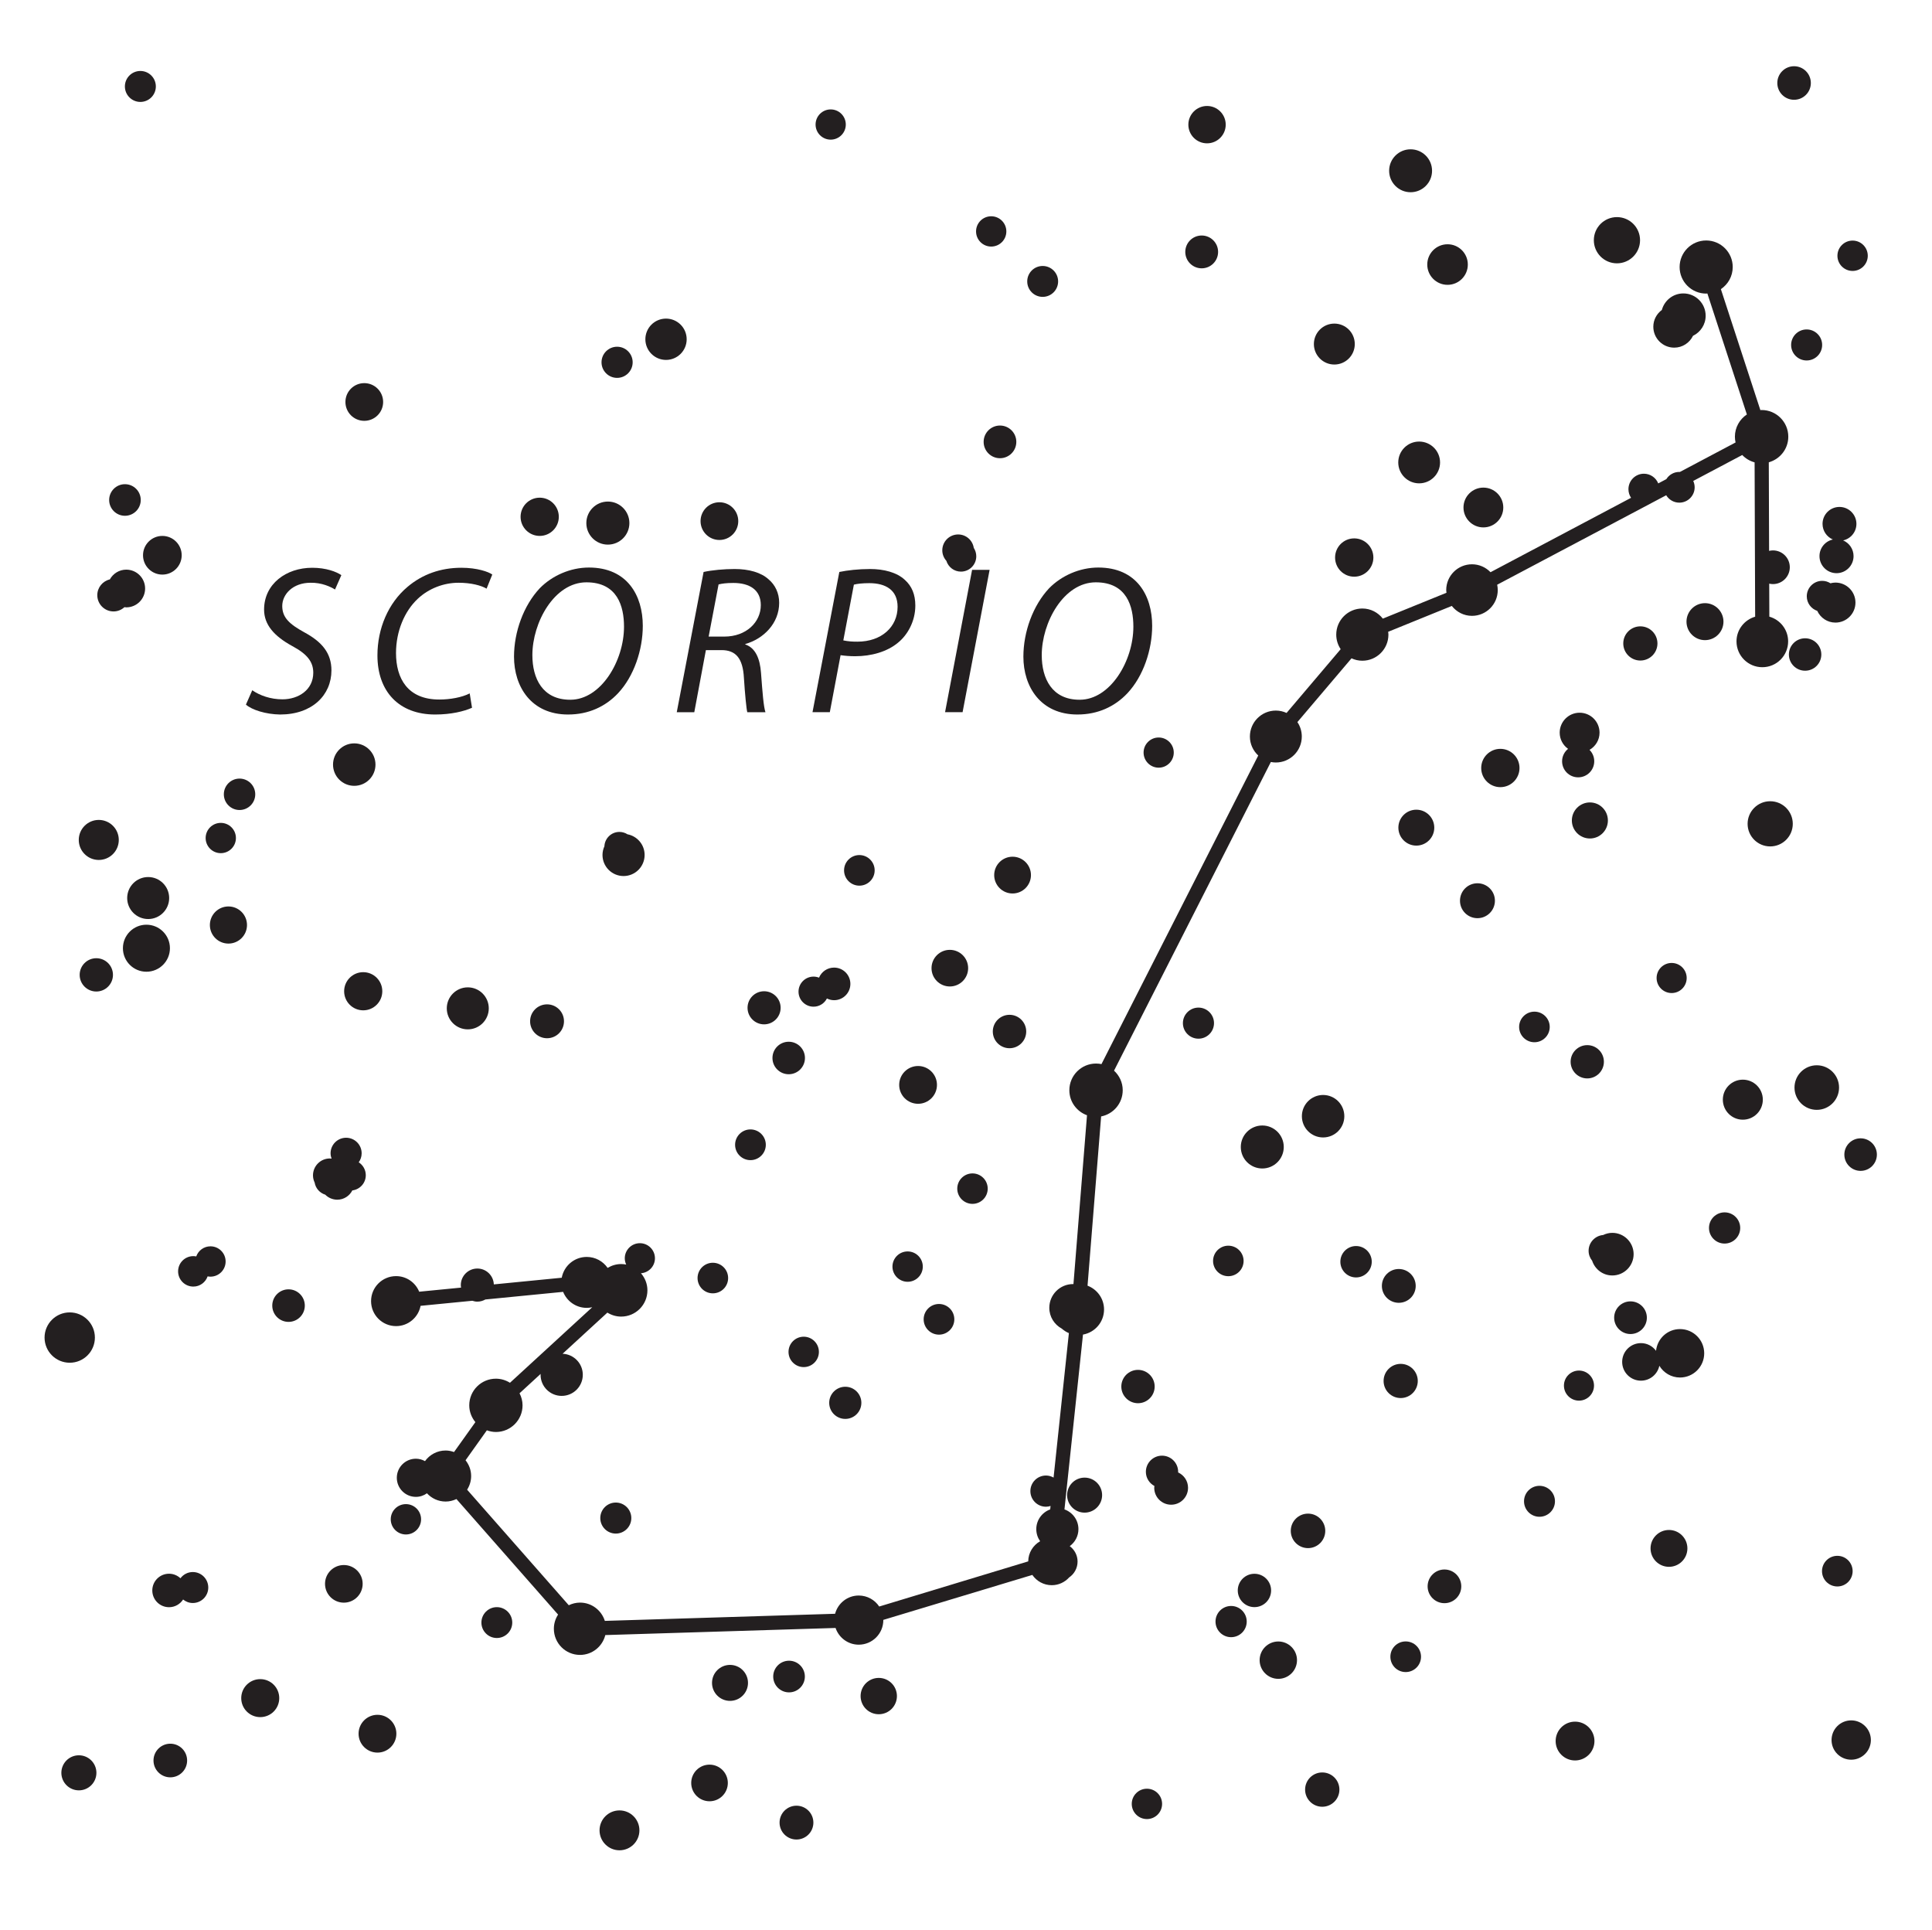 <?xml version="1.0" encoding="utf-8"?>
<!-- Generator: Adobe Illustrator 16.0.0, SVG Export Plug-In . SVG Version: 6.00 Build 0)  -->
<!DOCTYPE svg PUBLIC "-//W3C//DTD SVG 1.1//EN" "http://www.w3.org/Graphics/SVG/1.1/DTD/svg11.dtd">
<svg version="1.1" id="Layer_1" xmlns="http://www.w3.org/2000/svg" xmlns:xlink="http://www.w3.org/1999/xlink" x="0px" y="0px"
	 width="289.439px" height="289.129px" viewBox="3.219 286.064 289.439 289.129"
	 enable-background="new 3.219 286.064 289.439 289.129" xml:space="preserve">
<path fill="#231F20" d="M211.181,380.7l9.538-3.874c0.707,0.897,1.791,1.485,3.023,1.485c2.132,0,3.86-1.729,3.86-3.86
	c0-0.275-0.031-0.543-0.086-0.803l25.323-13.402c0.402,0.663,1.125,1.11,1.961,1.11c1.269,0,2.301-1.028,2.301-2.299
	c0-0.342-0.079-0.663-0.212-0.954l7.34-3.886c0.497,0.526,1.134,0.907,1.853,1.104l0.082,23.117
	c-1.61,0.469-2.794,1.938-2.794,3.697c0,2.137,1.731,3.869,3.868,3.869c2.136,0,3.868-1.732,3.868-3.869
	c0-1.768-1.195-3.244-2.816-3.704l-0.018-4.944c0.181,0.041,0.366,0.067,0.56,0.067c1.394,0,2.524-1.13,2.524-2.524
	c0-1.394-1.131-2.523-2.524-2.523c-0.199,0-0.391,0.028-0.577,0.072l-0.047-13.268c1.682-0.473,2.922-2,2.922-3.833
	c0-2.208-1.79-3.999-3.999-3.999c-0.063,0-0.12,0.016-0.183,0.019l-5.918-18.125c1.069-0.713,1.775-1.929,1.775-3.311
	c0-2.196-1.78-3.978-3.978-3.978s-3.979,1.781-3.979,3.978s1.781,3.978,3.979,3.978c0.061,0,0.117-0.015,0.178-0.018l5.919,18.124
	c-1.08,0.716-1.793,1.94-1.793,3.332c0,0.297,0.037,0.584,0.099,0.862l-8.35,4.421c-0.027-0.001-0.053-0.009-0.08-0.009
	c-0.822,0-1.536,0.433-1.942,1.08l-1.212,0.641c-0.344-0.85-1.174-1.452-2.149-1.452c-1.278,0-2.315,1.04-2.315,2.321
	c0,0.477,0.145,0.919,0.392,1.287l-21.055,11.146c-0.702-0.73-1.684-1.188-2.776-1.188c-2.133,0-3.861,1.729-3.861,3.861
	c0,0.138,0.026,0.27,0.041,0.403l-9.538,3.876c-0.716-0.916-1.817-1.516-3.069-1.516c-2.16,0-3.91,1.751-3.91,3.91
	c0,0.808,0.245,1.558,0.664,2.181l-8.106,9.551c-0.49-0.224-1.031-0.354-1.604-0.354c-2.148,0-3.89,1.74-3.89,3.889
	c0,1.126,0.486,2.131,1.251,2.842l-23.487,46.224c-0.263-0.054-0.534-0.083-0.813-0.083c-2.209,0-3.999,1.79-3.999,3.998
	c0,1.731,1.105,3.191,2.645,3.748l-2.031,25.291c-0.02,0-0.038-0.006-0.058-0.006c-1.965,0-3.559,1.594-3.559,3.559
	c0,1.35,0.759,2.509,1.864,3.112c0.317,0.278,0.672,0.513,1.069,0.675l-2.294,21.639c-0.338-0.189-0.723-0.307-1.138-0.307
	c-1.291,0-2.337,1.046-2.337,2.336c0,1.291,1.046,2.338,2.337,2.338c0.24,0,0.468-0.047,0.687-0.114l-0.055,0.515
	c-1.213,0.44-2.084,1.592-2.084,2.957c0,0.675,0.215,1.296,0.575,1.809c-1.053,0.604-1.77,1.722-1.782,3.018l-22.324,6.764
	c-0.659-0.993-1.786-1.648-3.067-1.648c-1.704,0-3.124,1.162-3.544,2.734l-34.494,1.065c-0.503-1.584-1.968-2.739-3.718-2.739
	c-0.606,0-1.173,0.149-1.686,0.395l-15.229-17.308c0.377-0.593,0.603-1.291,0.603-2.046c0-0.896-0.321-1.71-0.838-2.361l3.193-4.487
	c0.425,0.154,0.877,0.252,1.355,0.252c2.205,0,3.992-1.788,3.992-3.992c0-0.654-0.172-1.262-0.451-1.807l3.165-2.906
	c-0.002,0.046-0.014,0.089-0.014,0.135c0,1.747,1.416,3.163,3.163,3.163s3.163-1.416,3.163-3.163c0-1.701-1.346-3.078-3.029-3.149
	l6.712-6.163c0.602,0.372,1.304,0.597,2.063,0.597c2.173,0,3.935-1.762,3.935-3.936c0-0.98-0.372-1.866-0.966-2.556
	c1.168-0.086,2.094-1.054,2.094-2.243c0-1.246-1.012-2.26-2.258-2.26c-1.247,0-2.262,1.014-2.262,2.26
	c0,0.337,0.079,0.653,0.211,0.94c-0.245-0.048-0.496-0.076-0.754-0.076c-0.744,0-1.433,0.219-2.026,0.577
	c-0.689-0.991-1.833-1.643-3.13-1.643c-1.868,0-3.416,1.345-3.745,3.116l-10.174,0.998c-0.056-1.32-1.134-2.376-2.468-2.376
	c-1.369,0-2.479,1.11-2.479,2.479c0,0.129,0.019,0.254,0.038,0.378l-6.273,0.614c-0.557-1.368-1.896-2.335-3.465-2.335
	c-2.067,0-3.744,1.676-3.744,3.744c0,2.067,1.677,3.744,3.744,3.744c1.826,0,3.342-1.309,3.673-3.038l7.747-0.759
	c0.241,0.078,0.493,0.131,0.76,0.131c0.438,0,0.844-0.124,1.201-0.323l11.648-1.143c0.563,1.404,1.931,2.399,3.537,2.399
	c0.284,0,0.558-0.036,0.824-0.095l-12.325,11.315c-0.613-0.383-1.331-0.613-2.107-0.613c-2.204,0-3.992,1.787-3.992,3.991
	c0,0.959,0.353,1.828,0.917,2.517l-3.198,4.479c-0.396-0.139-0.816-0.229-1.26-0.229c-1.274,0-2.396,0.63-3.09,1.59
	c-0.407-0.223-0.867-0.361-1.364-0.361c-1.579,0-2.858,1.279-2.858,2.857c0,1.579,1.279,2.858,2.858,2.858
	c0.619,0,1.188-0.201,1.656-0.536c0.698,0.756,1.688,1.236,2.798,1.236c0.582,0,1.128-0.141,1.622-0.373l15.226,17.306
	c-0.396,0.612-0.632,1.338-0.632,2.122c0,2.164,1.754,3.918,3.918,3.918c1.835,0,3.364-1.268,3.79-2.972l34.494-1.065
	c0.494,1.451,1.854,2.504,3.472,2.504c2.033,0,3.683-1.649,3.683-3.681c0-0.011-0.003-0.021-0.003-0.032l22.327-6.736
	c0.636,0.929,1.702,1.539,2.913,1.539c1.033,0,1.955-0.452,2.601-1.16c0.762-0.518,1.263-1.391,1.263-2.381
	c0-0.949-0.465-1.784-1.173-2.309c0.786-0.574,1.303-1.496,1.303-2.545c0-1.368-0.876-2.521-2.093-2.959l2.775-26.185
	c1.792-0.318,3.155-1.875,3.155-3.759c0-1.634-1.03-3.018-2.473-3.565l2.037-25.352c1.843-0.357,3.234-1.976,3.234-3.923
	c0-1.164-0.506-2.203-1.301-2.934l23.493-46.233c0.242,0.047,0.491,0.075,0.747,0.075c2.147,0,3.889-1.741,3.889-3.889
	c0-0.801-0.243-1.545-0.659-2.164l8.107-9.551c0.495,0.226,1.04,0.359,1.62,0.359c2.159,0,3.909-1.75,3.909-3.91
	C211.224,380.98,211.197,380.842,211.181,380.7z"/>
<circle fill="#231F20" cx="13.665" cy="486.416" r="3.77"/>
<path fill="#231F20" d="M254.905,485.145c-1.875,0-3.399,1.427-3.589,3.252c-0.514-0.694-1.333-1.15-2.262-1.15
	c-1.553,0-2.813,1.26-2.813,2.813c-0.001,1.554,1.261,2.813,2.813,2.813c1.355,0,2.488-0.958,2.757-2.232
	c0.636,1.049,1.776,1.758,3.094,1.758c2.003,0,3.627-1.624,3.627-3.627C258.532,486.768,256.908,485.145,254.905,485.145z"/>
<circle fill="#231F20" cx="25.155" cy="428.096" r="3.522"/>
<circle fill="#231F20" cx="245.458" cy="322.046" r="3.462"/>
<circle fill="#231F20" cx="268.417" cy="409.464" r="3.384"/>
<circle fill="#231F20" cx="275.396" cy="448.969" r="3.338"/>
<circle fill="#231F20" cx="94.285" cy="364.417" r="3.225"/>
<path fill="#231F20" d="M192.328,461.09c1.772,0,3.216-1.441,3.216-3.221s-1.442-3.22-3.216-3.22c-1.779,0-3.222,1.44-3.222,3.22
	S190.549,461.09,192.328,461.09z"/>
<circle fill="#231F20" cx="214.545" cy="311.643" r="3.215"/>
<path fill="#231F20" d="M247.957,473.922c0-1.762-1.429-3.191-3.192-3.191c-0.494,0-0.956,0.122-1.373,0.322
	c-1.216,0.107-2.18,1.121-2.18,2.369c0,0.565,0.205,1.078,0.532,1.487c0.418,1.276,1.604,2.205,3.021,2.205
	C246.528,477.114,247.957,475.686,247.957,473.922z"/>
<circle fill="#231F20" cx="56.291" cy="400.592" r="3.18"/>
<path fill="#231F20" d="M201.435,456.441c1.761,0,3.182-1.423,3.182-3.18c0-1.756-1.421-3.182-3.182-3.182
	c-1.753,0-3.177,1.426-3.177,3.182C198.259,455.019,199.682,456.441,201.435,456.441z"/>
<path fill="#231F20" d="M97.222,411.031c-0.35-0.222-0.762-0.355-1.207-0.355c-1.212,0-2.193,0.957-2.249,2.156
	c-0.18,0.396-0.285,0.833-0.285,1.297c0,1.742,1.412,3.156,3.155,3.156s3.156-1.414,3.156-3.156
	C99.793,412.586,98.685,411.307,97.222,411.031z"/>
<circle fill="#231F20" cx="73.299" cy="437.104" r="3.146"/>
<circle fill="#231F20" cx="25.418" cy="420.58" r="3.145"/>
<path fill="#231F20" d="M250.908,335.004c0,1.73,1.403,3.133,3.134,3.133c1.24,0,2.303-0.727,2.811-1.772
	c1.118-0.541,1.896-1.677,1.896-3.004c0-1.847-1.496-3.345-3.342-3.345c-1.549,0-2.835,1.053-3.22,2.475
	C251.415,333.061,250.908,333.97,250.908,335.004z"/>
<path fill="#231F20" d="M212.696,355.334c0,1.726,1.403,3.129,3.128,3.129c1.732,0,3.134-1.403,3.134-3.129
	c0-1.729-1.4-3.129-3.134-3.129C214.098,352.205,212.696,353.604,212.696,355.334z"/>
<circle fill="#231F20" cx="102.998" cy="336.881" r="3.094"/>
<path fill="#231F20" d="M203.12,340.666c1.697,0,3.063-1.373,3.063-3.066c0-1.695-1.366-3.066-3.063-3.066
	c-1.691,0-3.064,1.372-3.064,3.066C200.055,339.293,201.428,340.666,203.12,340.666z"/>
<path fill="#231F20" d="M220.082,328.728c1.676,0,3.036-1.358,3.036-3.038s-1.36-3.038-3.036-3.038c-1.681,0-3.04,1.358-3.04,3.038
	S218.401,328.728,220.082,328.728z"/>
<circle fill="#231F20" cx="18.017" cy="411.877" r="2.998"/>
<path fill="#231F20" d="M264.316,447.785c-1.652,0-2.994,1.34-2.994,2.995c0,1.657,1.342,3.001,2.994,3.001
	c1.658,0,2.998-1.344,2.998-3.001C267.314,449.125,265.974,447.785,264.316,447.785z"/>
<path fill="#231F20" d="M278.189,373.328c-0.258,0-0.505,0.043-0.744,0.105c-0.357-0.229-0.779-0.364-1.235-0.364
	c-1.279,0-2.313,1.037-2.313,2.317c0,1.016,0.659,1.87,1.571,2.181c0.474,1.034,1.512,1.755,2.721,1.755
	c1.658,0,3.002-1.341,3.002-2.999C281.191,374.668,279.847,373.328,278.189,373.328z"/>
<circle fill="#231F20" cx="96.026" cy="560.229" r="2.987"/>
<path fill="#231F20" d="M225.447,365.063c1.65,0,2.984-1.336,2.984-2.981c0-1.645-1.334-2.98-2.984-2.98
	c-1.645,0-2.979,1.336-2.979,2.98C222.469,363.728,223.803,365.063,225.447,365.063z"/>
<path fill="#231F20" d="M280.555,543.756c-1.632,0-2.945,1.317-2.945,2.947c-0.001,1.625,1.313,2.945,2.945,2.945
	c1.622,0,2.946-1.32,2.946-2.945C283.502,545.073,282.177,543.756,280.555,543.756z"/>
<circle fill="#231F20" cx="239.182" cy="546.853" r="2.907"/>
<circle fill="#231F20" cx="27.542" cy="369.235" r="2.897"/>
<path fill="#231F20" d="M203.232,369.576c-0.001,1.584,1.279,2.87,2.865,2.87c1.582,0,2.872-1.286,2.872-2.87
	c0-1.582-1.29-2.869-2.872-2.869C204.511,366.707,203.232,367.994,203.232,369.576z"/>
<circle fill="#231F20" cx="227.992" cy="401.102" r="2.869"/>
<path fill="#231F20" d="M84.073,366.338c1.582,0,2.863-1.283,2.863-2.862c0-1.584-1.281-2.866-2.863-2.866s-2.864,1.282-2.864,2.866
	C81.209,365.055,82.491,366.338,84.073,366.338z"/>
<circle fill="#231F20" cx="57.634" cy="434.542" r="2.858"/>
<path fill="#231F20" d="M42.207,537.578c-1.574,0-2.848,1.27-2.848,2.844c0,1.576,1.274,2.847,2.848,2.847s2.848-1.271,2.848-2.847
	C45.054,538.848,43.781,537.578,42.207,537.578z"/>
<circle fill="#231F20" cx="140.759" cy="448.569" r="2.83"/>
<circle fill="#231F20" cx="59.769" cy="545.753" r="2.831"/>
<path fill="#231F20" d="M57.791,349.1c1.561,0,2.827-1.262,2.827-2.824c0-1.561-1.268-2.824-2.827-2.824
	c-1.559,0-2.823,1.264-2.823,2.824C54.968,347.838,56.232,349.1,57.791,349.1z"/>
<circle fill="#231F20" cx="110.996" cy="364.122" r="2.825"/>
<path fill="#231F20" d="M54.732,520.488c-1.558,0-2.82,1.26-2.82,2.814c0,1.56,1.264,2.822,2.82,2.822
	c1.556,0,2.818-1.263,2.818-2.822C57.551,521.746,56.287,520.488,54.732,520.488z"/>
<path fill="#231F20" d="M194.729,531.939c-1.546,0-2.801,1.25-2.801,2.797c0.001,1.545,1.256,2.799,2.801,2.799
	c1.539,0,2.798-1.254,2.798-2.799C197.527,533.189,196.268,531.939,194.729,531.939z"/>
<path fill="#231F20" d="M184.051,307.533c1.542,0,2.797-1.253,2.797-2.797c0-1.546-1.255-2.798-2.797-2.798
	c-1.549,0-2.801,1.252-2.801,2.798C181.25,306.28,182.502,307.533,184.051,307.533z"/>
<circle fill="#231F20" cx="37.442" cy="424.621" r="2.781"/>
<circle fill="#231F20" cx="258.647" cy="379.18" r="2.77"/>
<circle fill="#231F20" cx="253.253" cy="517.996" r="2.76"/>
<circle fill="#231F20" cx="154.916" cy="417.143" r="2.754"/>
<circle fill="#231F20" cx="145.516" cy="431.083" r="2.743"/>
<circle fill="#231F20" cx="109.515" cy="553.13" r="2.743"/>
<path fill="#231F20" d="M134.869,537.395c-1.504,0-2.721,1.218-2.721,2.719c0,1.508,1.217,2.723,2.721,2.723
	s2.721-1.217,2.721-2.723C137.59,538.612,136.373,537.395,134.869,537.395z"/>
<path fill="#231F20" d="M241.406,406.258c-1.49,0-2.702,1.211-2.702,2.703c0,1.49,1.212,2.699,2.702,2.699
	c1.493,0,2.697-1.209,2.697-2.699C244.103,407.469,242.899,406.258,241.406,406.258z"/>
<circle fill="#231F20" cx="112.584" cy="538.141" r="2.695"/>
<circle fill="#231F20" cx="215.403" cy="410.037" r="2.69"/>
<circle fill="#231F20" cx="15.037" cy="551.612" r="2.626"/>
<circle fill="#231F20" cx="165.708" cy="510.017" r="2.622"/>
<path fill="#231F20" d="M224.562,418.367c-1.451,0-2.618,1.17-2.618,2.613c-0.001,1.447,1.166,2.617,2.618,2.617
	c1.442,0,2.615-1.17,2.615-2.617C227.177,419.537,226.005,418.367,224.562,418.367z"/>
<circle fill="#231F20" cx="199.177" cy="515.371" r="2.584"/>
<path fill="#231F20" d="M201.308,551.556c-1.417,0-2.567,1.149-2.567,2.569c-0.001,1.416,1.15,2.569,2.567,2.569
	c1.425,0,2.572-1.153,2.572-2.569C203.881,552.705,202.733,551.556,201.308,551.556z"/>
<path fill="#231F20" d="M248.966,379.883c-1.412,0-2.56,1.146-2.56,2.563c0,1.411,1.147,2.559,2.56,2.559
	c1.413,0,2.561-1.147,2.561-2.559C251.526,381.029,250.38,379.883,248.966,379.883z"/>
<path fill="#231F20" d="M215.62,492.916c0-1.41-1.146-2.56-2.558-2.56c-1.415,0-2.563,1.147-2.563,2.56
	c0,1.416,1.147,2.56,2.563,2.56C214.472,495.476,215.62,494.33,215.62,492.916z"/>
<path fill="#231F20" d="M277.806,366.875c-1.147,0.252-2.005,1.27-2.005,2.49c0.001,1.41,1.143,2.555,2.556,2.555
	c1.406,0,2.549-1.146,2.549-2.555c0-1.059-0.645-1.967-1.562-2.354c1.137-0.252,1.991-1.264,1.991-2.477
	c0-1.4-1.141-2.537-2.541-2.537c-1.401,0-2.535,1.137-2.535,2.537C276.26,365.587,276.896,366.488,277.806,366.875z"/>
<path fill="#231F20" d="M82.635,439.039c0,1.404,1.136,2.541,2.54,2.541c1.4,0,2.536-1.137,2.536-2.541
	c0-1.399-1.136-2.535-2.536-2.535C83.77,436.504,82.635,437.64,82.635,439.039z"/>
<path fill="#231F20" d="M212.775,481.209c1.401,0,2.536-1.131,2.536-2.531c0-1.399-1.135-2.533-2.536-2.533
	c-1.396,0-2.533,1.134-2.533,2.533C210.242,480.078,211.38,481.209,212.775,481.209z"/>
<circle fill="#231F20" cx="122.541" cy="559.07" r="2.533"/>
<path fill="#231F20" d="M179.713,506.616c0.001-0.03,0.009-0.059,0.009-0.089c0-1.336-1.082-2.421-2.421-2.421
	c-1.334,0-2.416,1.085-2.416,2.421c0,0.922,0.521,1.714,1.28,2.121c-0.01,0.09-0.027,0.177-0.027,0.27
	c0,1.401,1.135,2.535,2.533,2.535s2.533-1.134,2.533-2.535C181.204,507.892,180.591,507.014,179.713,506.616z"/>
<path fill="#231F20" d="M219.615,521.156c-1.389,0-2.52,1.131-2.52,2.526c0.001,1.394,1.132,2.521,2.52,2.521
	c1.394,0,2.523-1.127,2.523-2.521C222.138,522.287,221.008,521.156,219.615,521.156z"/>
<circle fill="#231F20" cx="28.734" cy="549.769" r="2.519"/>
<path fill="#231F20" d="M271.992,301.01c1.393,0,2.515-1.125,2.515-2.512c0-1.388-1.122-2.514-2.515-2.514
	c-1.387,0-2.509,1.125-2.509,2.514C269.483,299.885,270.605,301.01,271.992,301.01z"/>
<circle fill="#231F20" cx="154.457" cy="440.573" r="2.503"/>
<circle fill="#231F20" cx="191.15" cy="524.295" r="2.498"/>
<circle fill="#231F20" cx="173.706" cy="493.752" r="2.498"/>
<path fill="#231F20" d="M243.504,445.104c0-1.377-1.119-2.491-2.493-2.491s-2.493,1.114-2.493,2.491
	c0,1.378,1.119,2.495,2.493,2.495S243.504,446.481,243.504,445.104z"/>
<circle fill="#231F20" cx="17.648" cy="432.088" r="2.494"/>
<circle fill="#231F20" cx="117.689" cy="437.021" r="2.479"/>
<circle fill="#231F20" cx="183.248" cy="323.798" r="2.458"/>
<circle fill="#231F20" cx="153.029" cy="352.252" r="2.448"/>
<path fill="#231F20" d="M249.941,483.438c0-1.354-1.101-2.444-2.453-2.444c-1.352,0-2.447,1.092-2.447,2.444s1.097,2.45,2.447,2.45
	C248.842,485.889,249.941,484.789,249.941,483.438z"/>
<path fill="#231F20" d="M281.961,456.571c-1.343,0-2.435,1.091-2.435,2.438c0,1.346,1.092,2.438,2.435,2.438
	c1.349,0,2.44-1.092,2.44-2.438C284.401,457.66,283.308,456.571,281.961,456.571z"/>
<path fill="#231F20" d="M46.446,479.191c-1.347,0-2.438,1.09-2.438,2.439c0,1.345,1.092,2.438,2.438,2.438s2.438-1.093,2.438-2.438
	C48.884,480.28,47.792,479.191,46.446,479.191z"/>
<circle fill="#231F20" cx="121.378" cy="444.539" r="2.434"/>
<path fill="#231F20" d="M20.229,377.65c0.63,0,1.198-0.245,1.63-0.638c0.092,0.009,0.181,0.028,0.275,0.028
	c1.561,0,2.825-1.266,2.825-2.826c0-1.56-1.265-2.824-2.825-2.824c-1.063,0-1.978,0.594-2.46,1.461
	c-1.075,0.252-1.879,1.212-1.879,2.365C17.796,376.561,18.885,377.65,20.229,377.65z"/>
<path fill="#231F20" d="M276.077,384.101c0-1.341-1.086-2.429-2.427-2.429c-1.346,0-2.432,1.088-2.432,2.429
	c0.001,1.343,1.087,2.429,2.432,2.429C274.991,386.529,276.077,385.443,276.077,384.101z"/>
<circle fill="#231F20" cx="129.854" cy="496.192" r="2.409"/>
<path fill="#231F20" d="M237.241,400.094c0,1.328,1.076,2.406,2.407,2.406c1.335,0,2.41-1.078,2.41-2.406
	c0-0.669-0.271-1.272-0.708-1.709c0.895-0.516,1.503-1.47,1.503-2.575c0-1.649-1.336-2.989-2.988-2.989
	c-1.647,0-2.983,1.34-2.983,2.989c0,1.001,0.497,1.882,1.253,2.423C237.594,398.674,237.241,399.338,237.241,400.094z"/>
<circle fill="#231F20" cx="121.427" cy="537.191" r="2.371"/>
<path fill="#231F20" d="M21.936,363.322c1.311,0,2.369-1.061,2.369-2.367s-1.06-2.365-2.369-2.365c-1.304,0-2.364,1.059-2.364,2.365
	S20.633,363.322,21.936,363.322z"/>
<circle fill="#231F20" cx="206.374" cy="475.057" r="2.352"/>
<circle fill="#231F20" cx="39.106" cy="405.041" r="2.353"/>
<path fill="#231F20" d="M261.584,467.662c-1.288,0-2.336,1.045-2.336,2.336s1.048,2.338,2.336,2.338
	c1.294,0,2.342-1.047,2.342-2.338S262.878,467.662,261.584,467.662z"/>
<circle fill="#231F20" cx="187.656" cy="528.957" r="2.338"/>
<circle fill="#231F20" cx="95.668" cy="340.333" r="2.333"/>
<path fill="#231F20" d="M182.765,436.99c-1.285,0-2.332,1.043-2.332,2.329c0,1.283,1.046,2.328,2.332,2.328
	c1.282,0,2.328-1.045,2.328-2.328C185.094,438.032,184.048,436.99,182.765,436.99z"/>
<circle fill="#231F20" cx="95.474" cy="513.453" r="2.324"/>
<circle fill="#231F20" cx="273.877" cy="337.735" r="2.324"/>
<path fill="#231F20" d="M32.101,521.537c-0.759,0-1.426,0.37-1.849,0.934c-0.448-0.42-1.047-0.682-1.709-0.682
	c-1.385,0-2.508,1.122-2.508,2.508c0,1.385,1.123,2.508,2.508,2.508c0.885,0,1.66-0.462,2.106-1.154
	c0.398,0.323,0.899,0.525,1.453,0.525c1.281,0,2.319-1.039,2.319-2.319S33.383,521.537,32.101,521.537z"/>
<path fill="#231F20" d="M233.849,508.623c-1.276,0-2.311,1.037-2.311,2.316c0,1.283,1.033,2.32,2.311,2.32
	c1.285,0,2.324-1.037,2.324-2.32C236.174,509.66,235.135,508.623,233.849,508.623z"/>
<path fill="#231F20" d="M51.945,465.013c0.46,0.464,1.098,0.751,1.803,0.751c0.986,0,1.832-0.567,2.254-1.389
	c1.135-0.144,2.017-1.102,2.017-2.276c0-0.813-0.423-1.524-1.058-1.935c0.273-0.381,0.438-0.845,0.438-1.35
	c0-1.285-1.043-2.328-2.328-2.328c-1.286,0-2.328,1.043-2.328,2.328c0,0.282,0.058,0.549,0.149,0.799
	c-0.083-0.009-0.164-0.025-0.25-0.025c-1.401,0-2.533,1.133-2.533,2.531c0,0.389,0.093,0.752,0.249,1.08
	C50.502,464.063,51.124,464.756,51.945,465.013z"/>
<circle fill="#231F20" cx="24.248" cy="299.013" r="2.319"/>
<circle fill="#231F20" cx="159.425" cy="328.218" r="2.314"/>
<circle fill="#231F20" cx="77.651" cy="529.107" r="2.311"/>
<path fill="#231F20" d="M147.179,371.686c1.27,0,2.299-1.029,2.299-2.299c0-0.464-0.14-0.893-0.375-1.254
	c-0.177-1.139-1.151-2.014-2.34-2.014c-1.312,0-2.376,1.064-2.376,2.377c0,0.605,0.234,1.152,0.608,1.572
	C145.288,371.003,146.149,371.686,147.179,371.686z"/>
<circle fill="#231F20" cx="115.647" cy="457.539" r="2.301"/>
<circle fill="#231F20" cx="143.892" cy="483.682" r="2.297"/>
<path fill="#231F20" d="M213.808,531.93c-1.269,0-2.292,1.023-2.292,2.293c0,1.271,1.023,2.297,2.292,2.297
	c1.27,0,2.299-1.025,2.299-2.297C216.107,532.953,215.078,531.93,213.808,531.93z"/>
<path fill="#231F20" d="M280.768,521.406c0-1.27-1.022-2.298-2.288-2.298c-1.272,0-2.3,1.028-2.3,2.298
	c0,1.266,1.026,2.292,2.3,2.292C279.746,523.698,280.768,522.672,280.768,521.406z"/>
<circle fill="#231F20" cx="131.963" cy="416.434" r="2.292"/>
<path fill="#231F20" d="M235.389,439.887c0-1.264-1.029-2.289-2.293-2.289c-1.263,0-2.293,1.025-2.293,2.289
	c0,1.267,1.03,2.293,2.293,2.293C234.36,442.18,235.389,441.153,235.389,439.887z"/>
<path fill="#231F20" d="M107.722,477.502c0,1.264,1.025,2.289,2.288,2.289c1.269,0,2.293-1.024,2.293-2.289
	c0-1.267-1.024-2.291-2.293-2.291C108.748,475.211,107.722,476.235,107.722,477.502z"/>
<path fill="#231F20" d="M187.235,477.224c1.267,0,2.292-1.022,2.292-2.285s-1.025-2.285-2.292-2.285
	c-1.262,0-2.282,1.022-2.282,2.285S185.974,477.224,187.235,477.224z"/>
<circle fill="#231F20" cx="148.911" cy="464.108" r="2.281"/>
<circle fill="#231F20" cx="123.625" cy="488.563" r="2.276"/>
<circle fill="#231F20" cx="64.03" cy="513.637" r="2.273"/>
<circle fill="#231F20" cx="280.763" cy="324.374" r="2.273"/>
<circle fill="#231F20" cx="139.194" cy="475.787" r="2.273"/>
<path fill="#231F20" d="M34.75,472.748c-0.987,0-1.819,0.633-2.133,1.513c-0.141-0.027-0.286-0.044-0.435-0.044
	c-1.262,0-2.282,1.021-2.282,2.279c-0.001,1.262,1.021,2.283,2.282,2.283c0.994,0,1.83-0.641,2.142-1.529
	c0.138,0.026,0.28,0.043,0.425,0.043c1.255,0,2.272-1.018,2.272-2.272S36.005,472.748,34.75,472.748z"/>
<circle fill="#231F20" cx="175.043" cy="556.266" r="2.273"/>
<circle fill="#231F20" cx="36.295" cy="411.59" r="2.268"/>
<circle fill="#231F20" cx="151.714" cy="320.728" r="2.269"/>
<circle fill="#231F20" cx="127.667" cy="304.717" r="2.264"/>
<path fill="#231F20" d="M174.543,398.789c0,1.25,1.015,2.264,2.26,2.264c1.249,0,2.262-1.014,2.262-2.264
	c0-1.244-1.013-2.256-2.262-2.256C175.557,396.533,174.543,397.545,174.543,398.789z"/>
<circle fill="#231F20" cx="239.77" cy="493.611" r="2.253"/>
<circle fill="#231F20" cx="253.653" cy="432.557" r="2.254"/>
<path fill="#231F20" d="M125.101,436.854c0.876,0,1.627-0.501,2.001-1.229c0.326,0.16,0.687,0.258,1.074,0.258
	c1.349,0,2.441-1.094,2.441-2.443s-1.094-2.441-2.441-2.441c-1.02,0-1.891,0.623-2.257,1.508c-0.254-0.099-0.528-0.158-0.818-0.158
	c-1.243,0-2.253,1.009-2.253,2.253C122.848,435.848,123.857,436.854,125.101,436.854z"/>
<path fill="#231F20" d="M52.873,386.479c0-2.594-1.424-4.27-4.049-5.693c-2.246-1.234-3.321-2.215-3.321-3.953
	c0-1.74,1.581-3.479,4.238-3.479c1.677-0.032,3.005,0.601,3.669,1.012l0.948-2.151c-0.727-0.506-2.277-1.106-4.365-1.106
	c-3.922,0-7.211,2.437-7.211,6.263c0,2.278,1.517,3.986,4.237,5.473c2.246,1.203,3.132,2.373,3.132,3.986
	c0,2.562-2.215,3.984-4.617,3.984c-1.771,0-3.384-0.568-4.523-1.359l-0.949,2.149c0.886,0.791,2.974,1.455,5.124,1.485
	C49.994,393.088,52.873,390.178,52.873,386.479z"/>
<path fill="#231F20" d="M68.4,393.09c2.402,0,4.333-0.475,5.534-1.012l-0.348-2.15c-1.171,0.602-2.943,0.918-4.556,0.918
	c-4.745,0-6.484-3.163-6.484-6.959c0-3.26,1.265-6.264,3.258-8.131c1.646-1.549,3.892-2.402,6.104-2.402
	c1.897,0,3.417,0.411,4.207,0.885l0.854-2.119c-0.568-0.41-2.276-1.012-4.618-1.012c-3.13,0-5.851,0.98-8.065,2.848
	c-2.91,2.435-4.523,6.262-4.523,10.279C59.762,389.674,63.021,393.09,68.4,393.09z"/>
<path fill="#231F20" d="M88.323,393.09v-0.002h0.029c3.006,0,5.568-1.17,7.466-3.193c2.373-2.53,3.7-6.484,3.7-10.092
	c0-4.553-2.34-8.729-8.065-8.729c-2.783,0-5.504,1.203-7.37,3.101c-2.435,2.595-3.858,6.549-3.858,10.248
	C80.224,388.945,82.819,393.09,88.323,393.09z M91.074,373.289c4.649,0,5.63,3.606,5.63,6.644c0,5.155-3.479,10.944-8.034,10.944
	h-0.032c-4.144,0-5.662-3.195-5.662-6.674C82.975,379.299,86.264,373.289,91.074,373.289z"/>
<path fill="#231F20" d="M108.626,371.739l-4.019,21.005h2.626l1.738-9.301h2.341c2.12,0,3.195,1.203,3.354,4.145
	c0.158,2.468,0.38,4.713,0.507,5.156h2.72c-0.283-0.855-0.441-2.91-0.664-5.885c-0.157-2.184-0.854-3.764-2.371-4.27l0.03-0.063
	c2.689-0.76,5.063-3.067,5.063-6.168c0-1.455-0.603-2.69-1.582-3.512c-1.14-1.044-2.975-1.55-5.093-1.55
	C111.694,371.297,109.923,371.455,108.626,371.739z M117.198,376.705c0,2.53-2.152,4.713-5.474,4.713h-2.341l1.487-7.812
	c0.507-0.127,1.171-0.222,2.215-0.222C115.489,373.385,117.198,374.396,117.198,376.705z"/>
<path fill="#231F20" d="M129.149,384.203c0.663,0.094,1.36,0.157,2.183,0.157c2.404,0,4.807-0.664,6.453-2.056
	c1.392-1.139,2.562-3.163,2.562-5.535c0-1.678-0.537-2.91-1.55-3.828c-1.202-1.139-3.163-1.645-5.219-1.645
	c-1.74,0-3.416,0.189-4.618,0.442l-4.018,21.005h2.594L129.149,384.203z M131.141,373.637c0.476-0.127,1.266-0.223,2.31-0.223
	c2.435,0,4.239,1.014,4.239,3.543c0,3.006-2.405,5.221-6.012,5.221c-0.759,0-1.358-0.032-2.119-0.19L131.141,373.637z"/>
<polygon fill="#231F20" points="148.851,371.422 144.802,392.742 147.427,392.742 151.476,371.422 "/>
<path fill="#231F20" d="M164.633,393.09v-0.002h0.03c3.004,0,5.566-1.17,7.465-3.193c2.373-2.53,3.701-6.484,3.701-10.092
	c0-4.553-2.341-8.729-8.066-8.729c-2.783,0-5.504,1.203-7.371,3.101c-2.435,2.595-3.856,6.549-3.856,10.248
	C156.535,388.945,159.129,393.09,164.633,393.09z M167.384,373.289c4.649,0,5.629,3.606,5.629,6.644
	c0,5.155-3.478,10.944-8.033,10.944h-0.031c-4.145,0-5.662-3.195-5.662-6.674C159.286,379.299,162.575,373.289,167.384,373.289z"/>
</svg>
